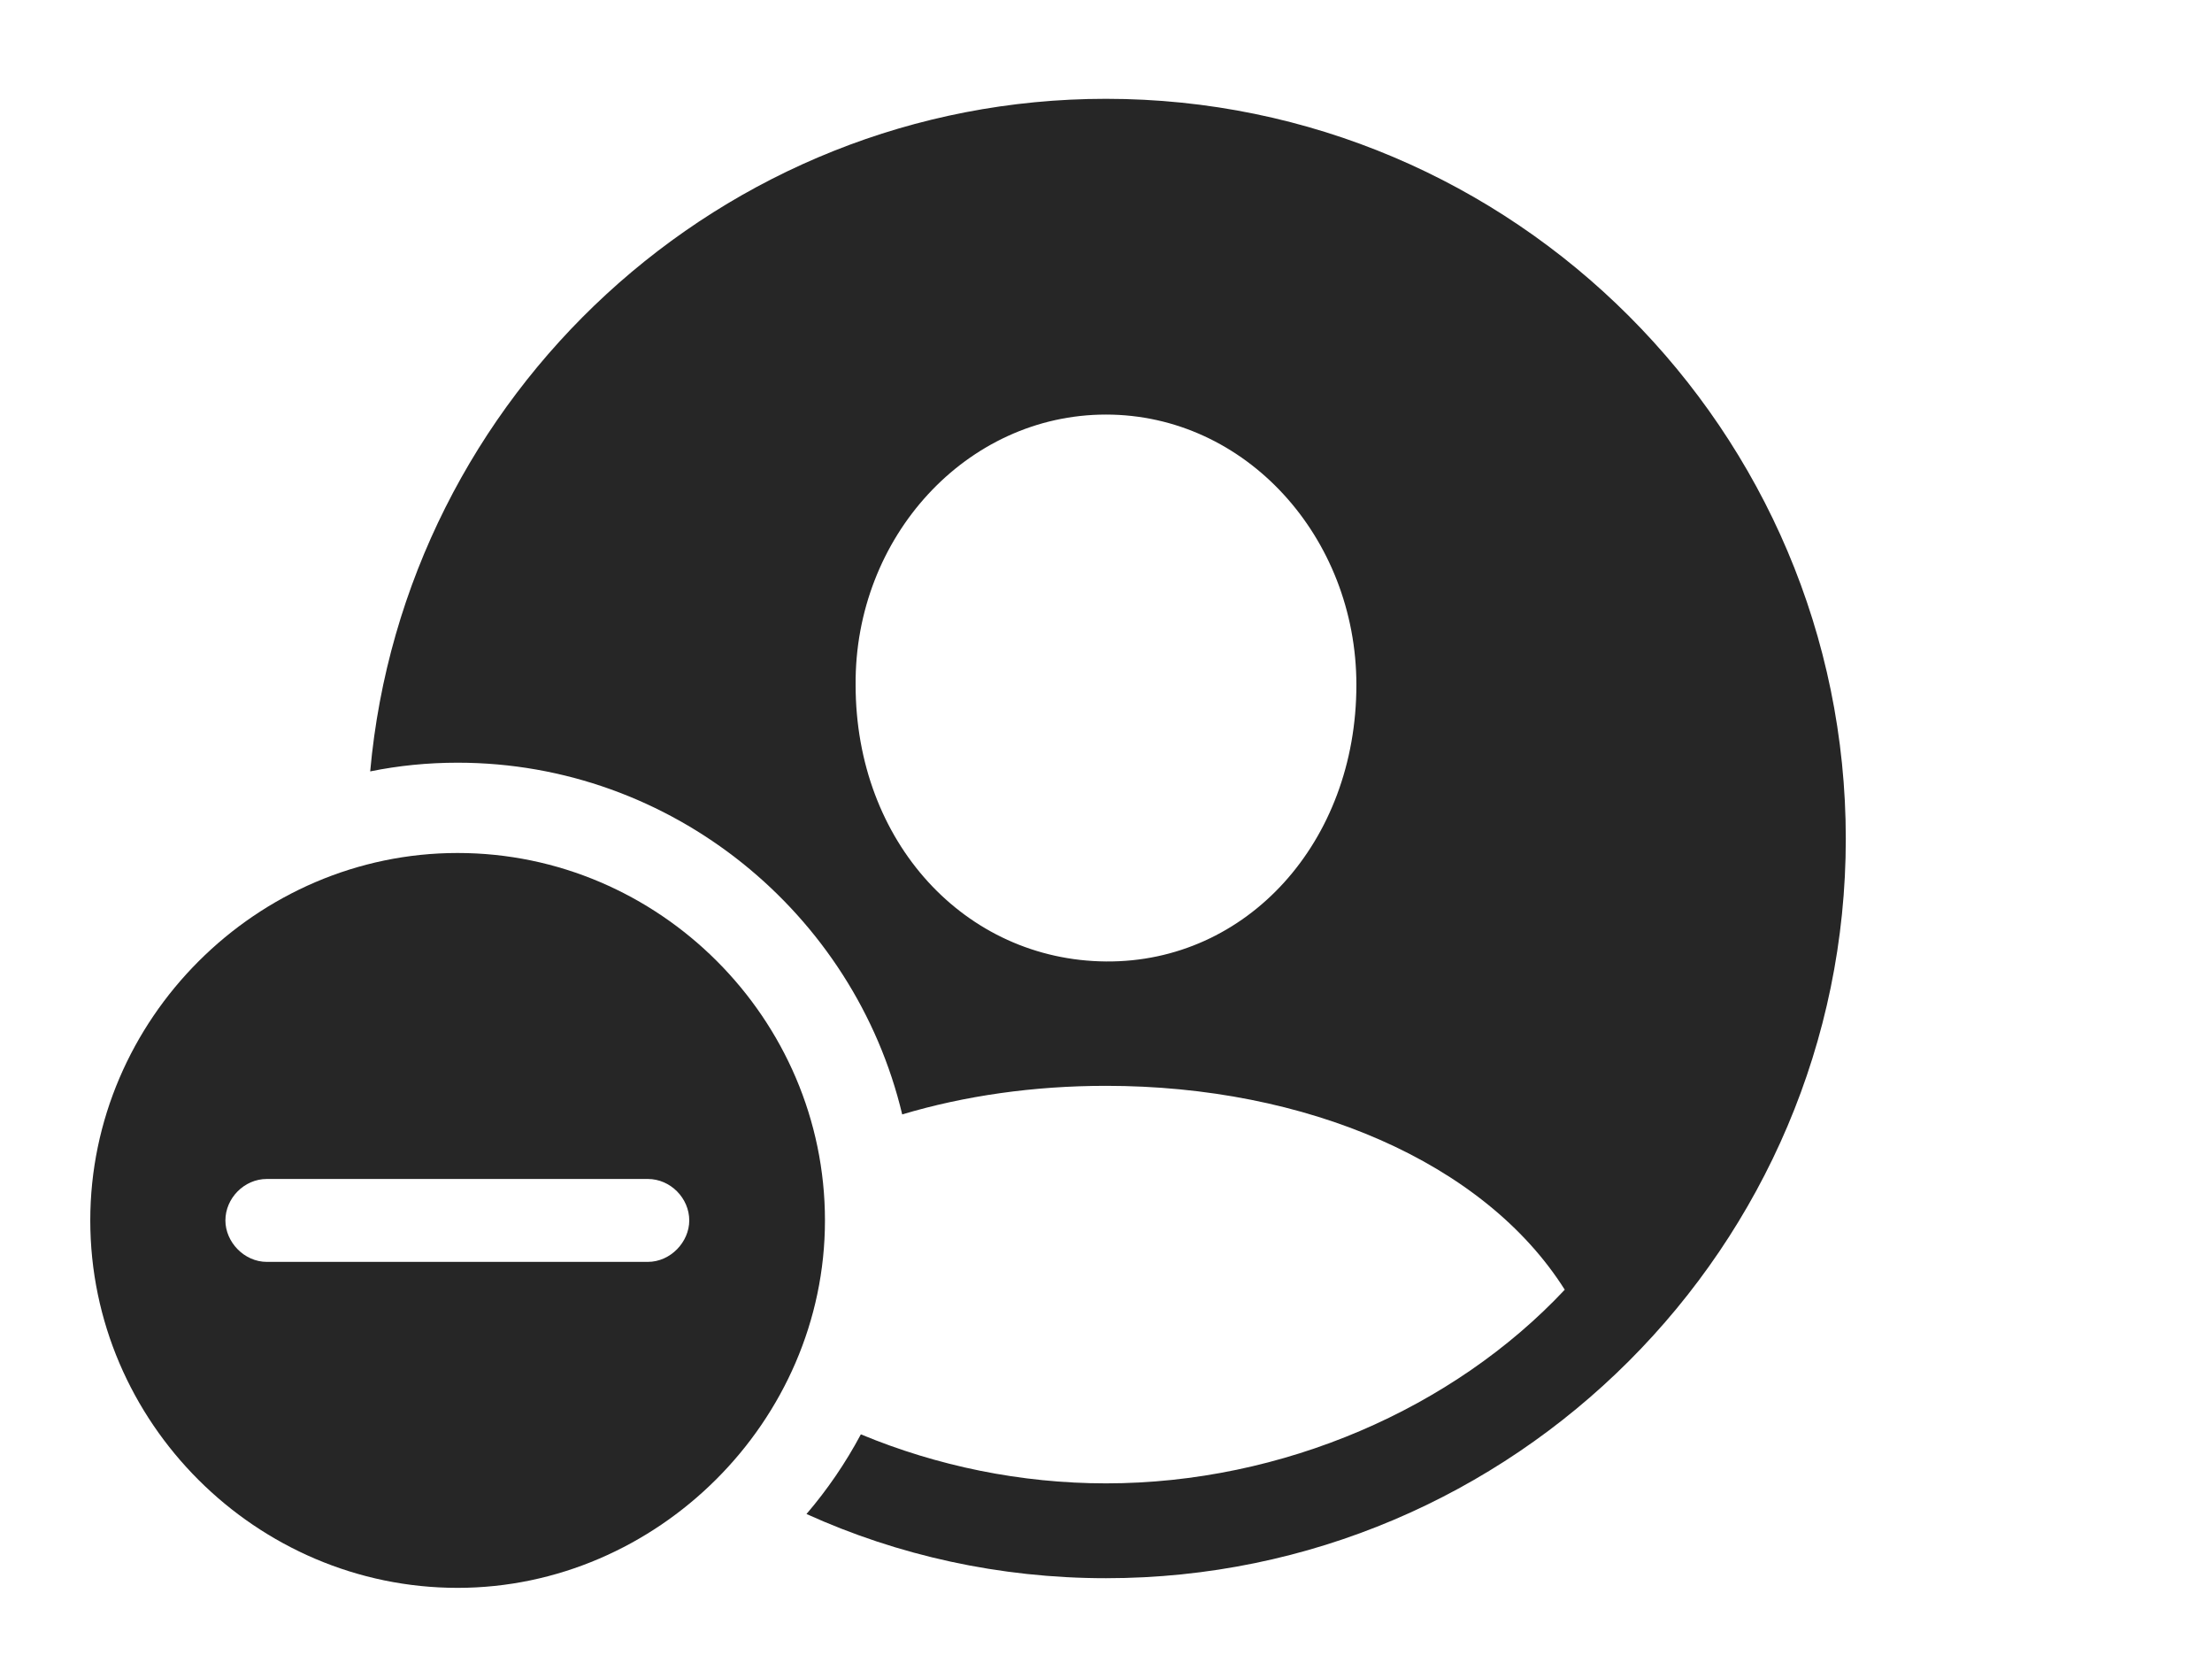<?xml version="1.0" encoding="UTF-8"?>
<!--Generator: Apple Native CoreSVG 326-->
<!DOCTYPE svg
PUBLIC "-//W3C//DTD SVG 1.1//EN"
       "http://www.w3.org/Graphics/SVG/1.1/DTD/svg11.dtd">
<svg version="1.1" xmlns="http://www.w3.org/2000/svg" xmlns:xlink="http://www.w3.org/1999/xlink" viewBox="0 0 974 738.75">
 <g>
  <rect height="738.75" opacity="0" width="974" x="0" y="0"/>
  <path d="M812.75 369.25C812.75 548.5 666.5 694.75 487 694.75C440.059 694.75 395.382 684.721 355.117 666.488C364.324 655.739 372.363 643.979 379.057 631.422C412.577 645.348 449.441 653 487 653C564.75 653 640 620 689 567.75C653.5 511.5 575 478 487 478C455.223 478 424.792 482.359 397.262 490.583C376.172 402.067 295.961 335.75 201.5 335.75C188.343 335.75 175.462 337.04 163.005 339.584C177.919 173.889 317.749 43.5 487 43.5C666.5 43.5 812.75 189.75 812.75 369.25ZM376.75 301.5C376.75 370.75 425 422.75 487 423.25C549 423.75 597.25 370.75 597.25 301.5C597.25 236.5 548.5 182.5 487 182.5C425.5 182.5 376.25 236.5 376.75 301.5Z" fill="black" fill-opacity="0.85"/>
  <path d="M363.25 537.25C363.25 625.75 289.25 699 201.5 699C113 699 39.75 626.25 39.75 537.25C39.75 448.75 113 375.5 201.5 375.5C290.25 375.5 363.25 448.5 363.25 537.25ZM117.5 519C107.5 519 99.25 527.5 99.25 537.25C99.25 546.75 107.5 555.5 117.5 555.5L285.25 555.5C295.25 555.5 303.5 546.75 303.5 537.25C303.5 527.5 295.25 519 285.25 519Z" fill="black" fill-opacity="0.85"/>
 </g>
</svg>

